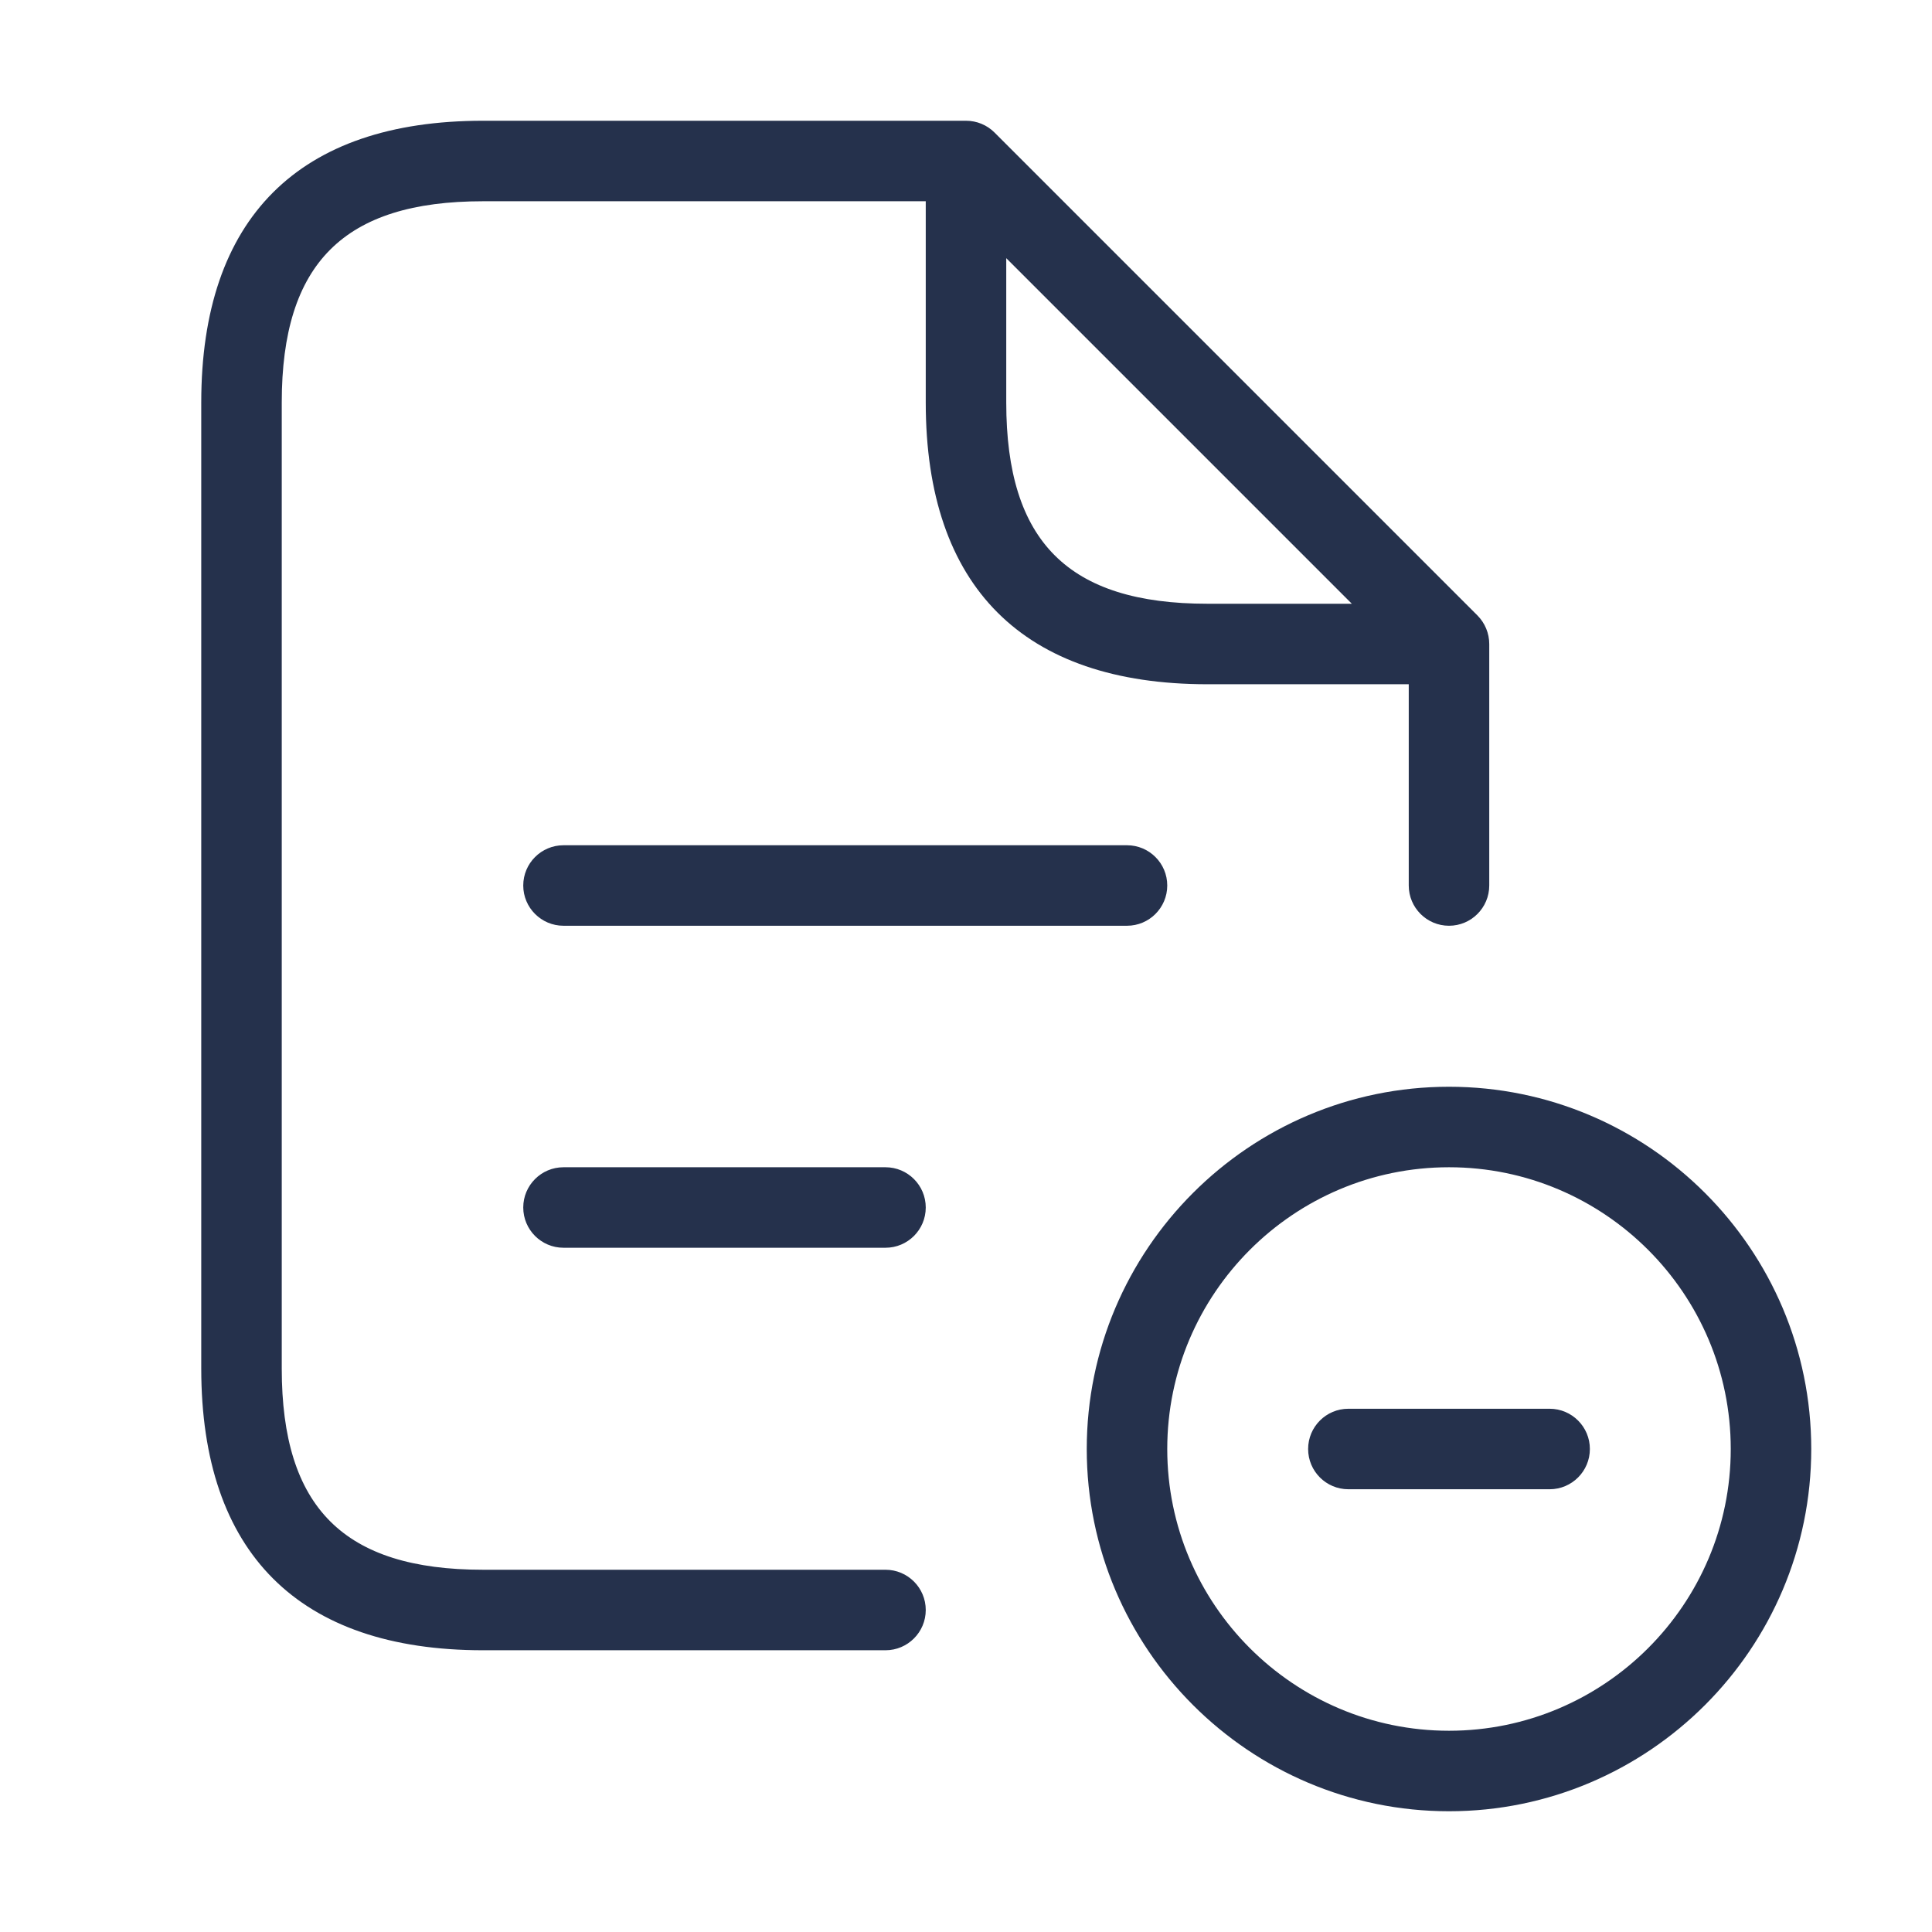 <svg width="24" height="24" viewBox="0 0 24 24" fill="none" xmlns="http://www.w3.org/2000/svg">
<path d="M11 19.5H6C4.271 19.5 3.5 18.729 3.5 17V5C3.5 3.271 4.271 2.5 6 2.5H11.5V5C11.5 7.29 12.71 8.5 15 8.5H17.5V11C17.5 11.276 17.724 11.5 18 11.5C18.276 11.5 18.5 11.276 18.5 11V8C18.5 7.867 18.447 7.74 18.354 7.646L12.354 1.646C12.26 1.552 12.133 1.5 12 1.5H6C3.71 1.5 2.5 2.71 2.5 5V17C2.5 19.29 3.71 20.5 6 20.5H11C11.276 20.5 11.5 20.276 11.5 20C11.5 19.724 11.276 19.5 11 19.5ZM12.5 5V3.207L16.793 7.5H15C13.271 7.5 12.5 6.729 12.5 5ZM14 10.5C14.276 10.5 14.5 10.724 14.5 11C14.5 11.276 14.276 11.5 14 11.5H7C6.724 11.5 6.5 11.276 6.5 11C6.5 10.724 6.724 10.5 7 10.5H14ZM11.5 15C11.5 15.276 11.276 15.5 11 15.5H7C6.724 15.5 6.5 15.276 6.5 15C6.5 14.724 6.724 14.5 7 14.5H11C11.276 14.5 11.5 14.724 11.5 15ZM19.75 18C19.75 18.276 19.526 18.5 19.25 18.5H16.75C16.474 18.5 16.25 18.276 16.25 18C16.25 17.724 16.474 17.5 16.75 17.5H19.25C19.526 17.5 19.75 17.724 19.75 18ZM18 13.5C15.519 13.5 13.5 15.519 13.5 18C13.5 20.481 15.519 22.5 18 22.5C20.481 22.5 22.5 20.481 22.5 18C22.5 15.519 20.481 13.5 18 13.5ZM18 21.5C16.07 21.5 14.5 19.93 14.5 18C14.5 16.07 16.07 14.5 18 14.5C19.93 14.5 21.5 16.07 21.5 18C21.5 19.93 19.93 21.5 18 21.5Z" fill="#25314C"/>
</svg>
